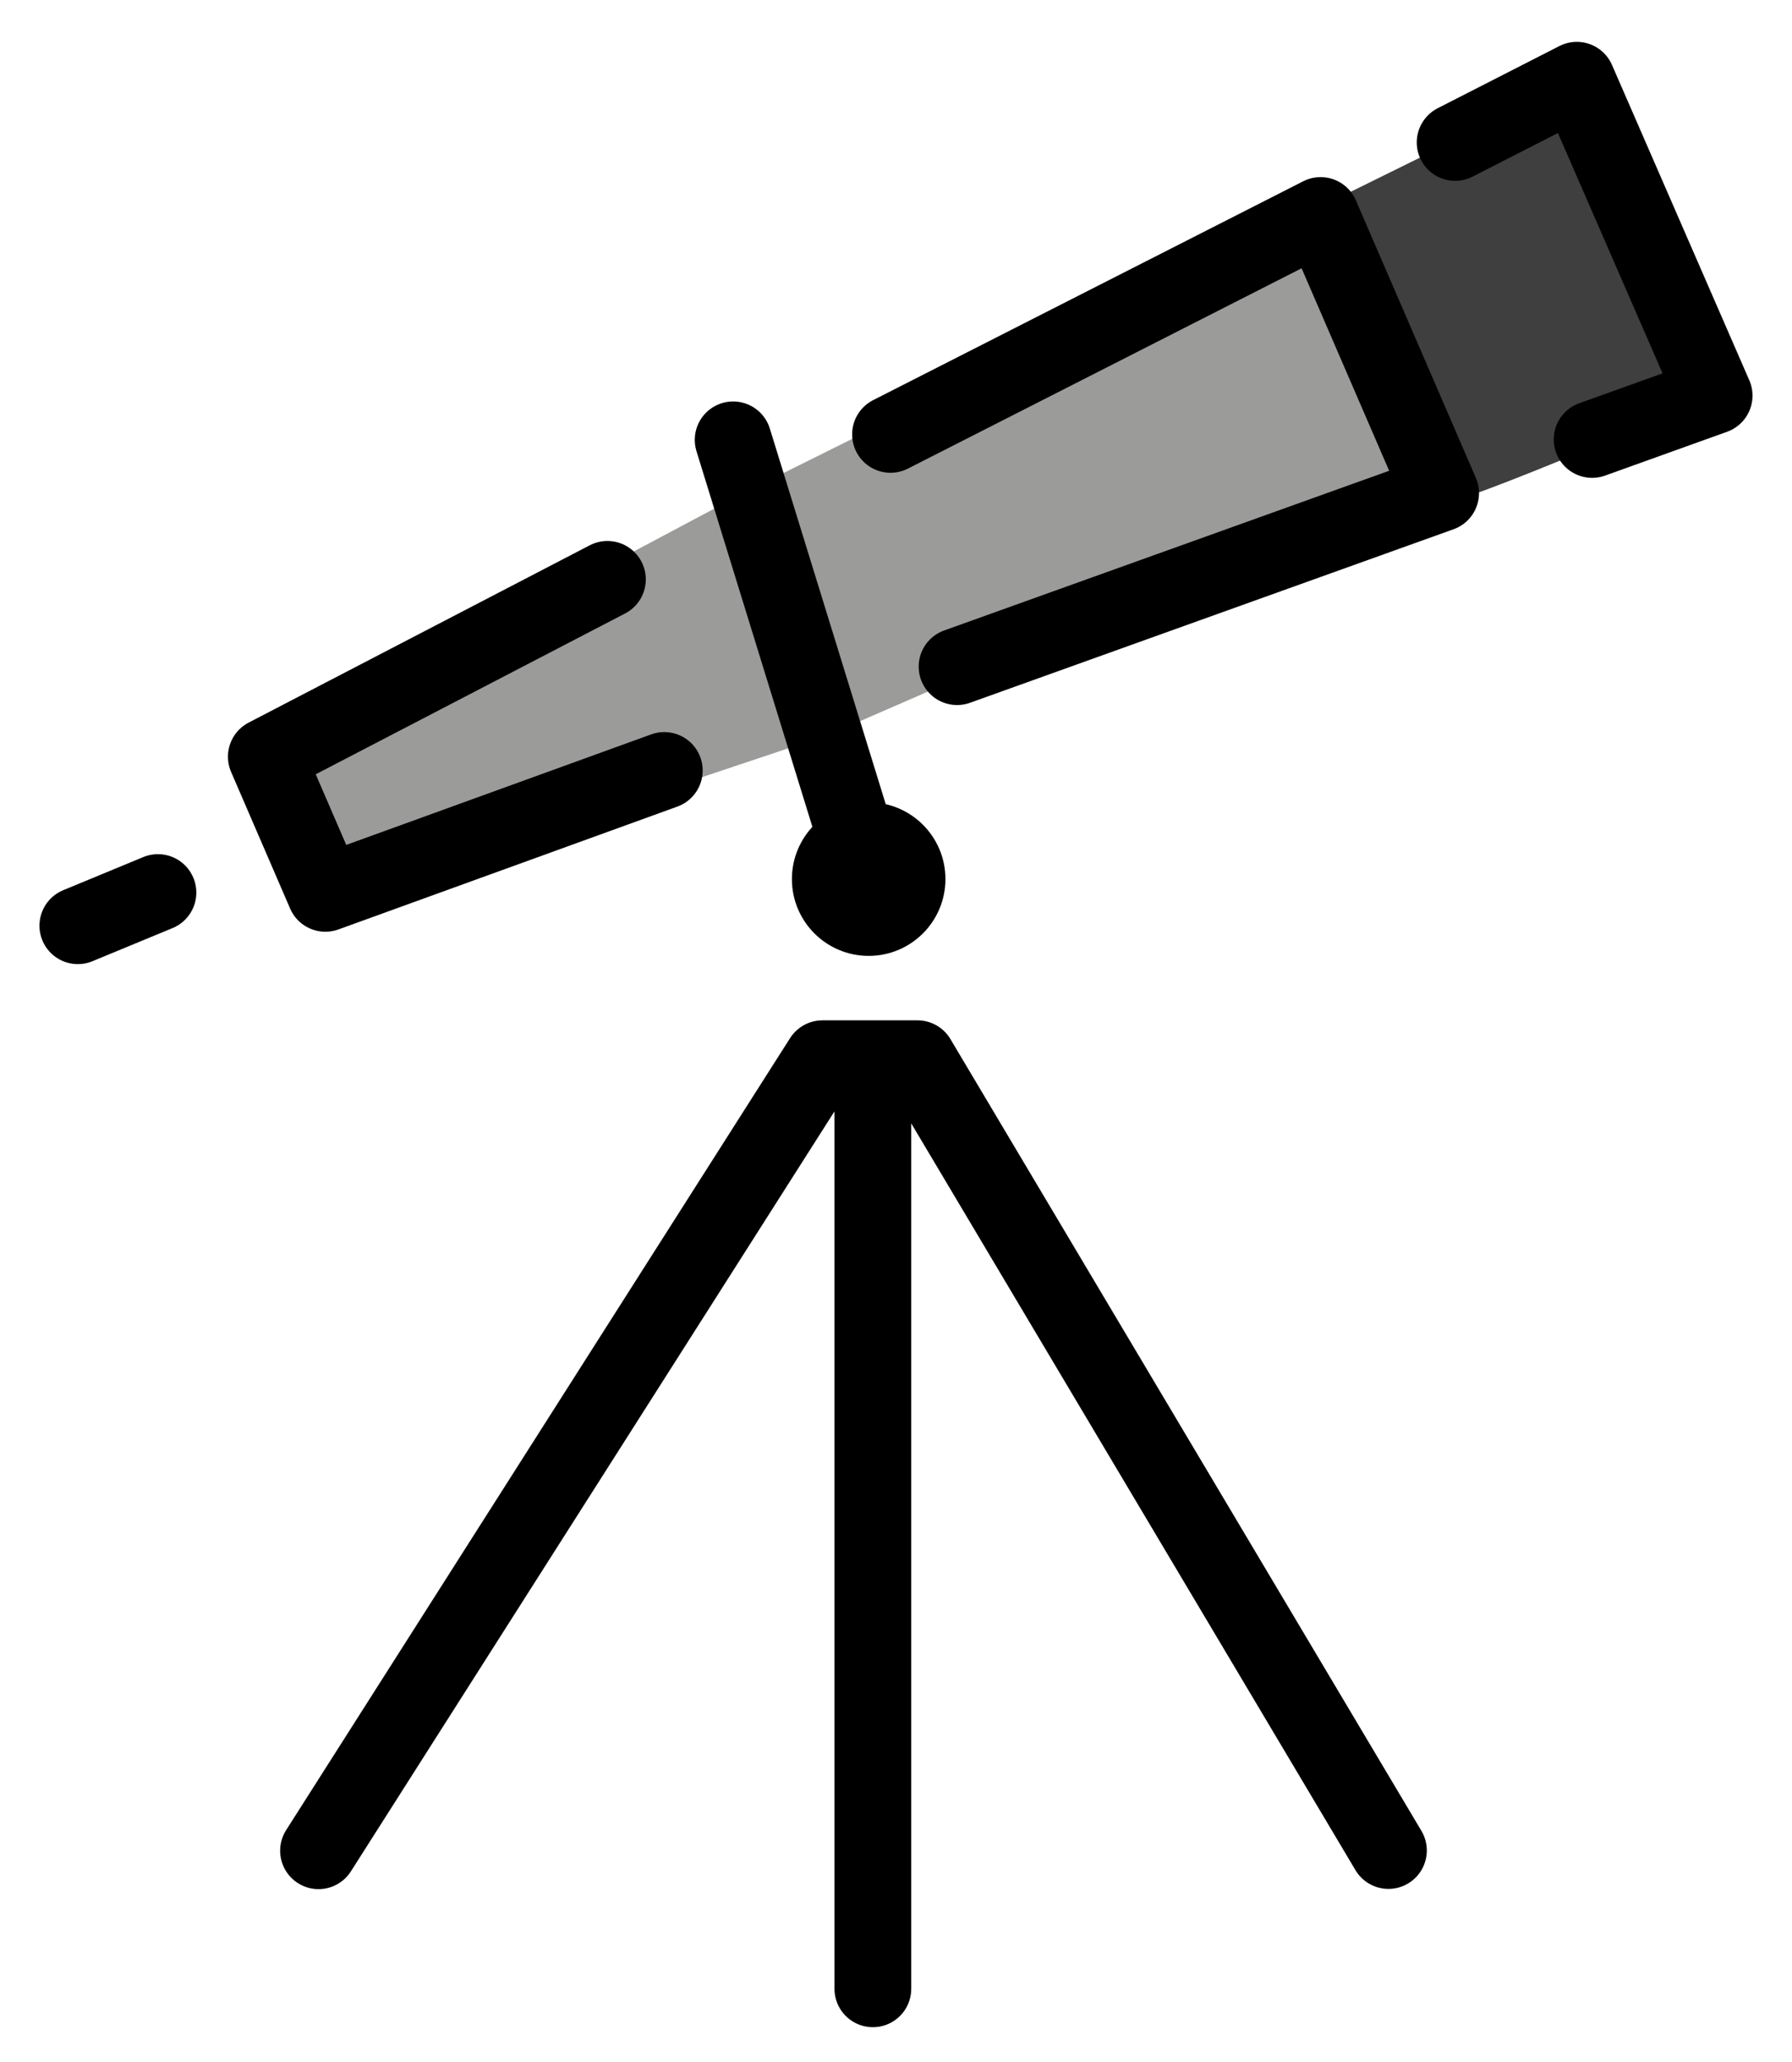 <svg xmlns="http://www.w3.org/2000/svg" role="img" viewBox="7.72 8.47 46.69 53.69"><title>1F52D.svg</title><path fill="#3f3f3f" d="M52.381 18.772l-3.578-8.212-6.837 3.37c.237-.107 3.289 7.631 3.289 7.631.109.253 7.127-2.788 7.127-2.788z"/><path fill="#9b9b9a" d="M29.095 27.698l3.828-1.665c-.062.017 12.405-4.559 12.405-4.559l-3.2-7.643-15.205 7.559 2.172 6.307z"/><path fill="#9b9b9a" d="M14.659 27.983l1.76 3.932 13.21-4.418-2.441-6.238-4.023 2.138c.237-.099-8.505 4.587-8.505 4.587z"/><g><path fill="none" stroke="#000" stroke-linecap="round" stroke-linejoin="round" stroke-width="2" d="M16.019 56.662l13.13-20.623h2.475l12.271 20.617M30.462 36.741v23.516M9.748 32.575l2.087-.863m33.798-19.533l3.17-1.619 3.578 8.212-3.179 1.141m-22.38.011l3.531 11.437"/><circle cx="30.353" cy="31.361" r="2"/><path fill="none" stroke="#000" stroke-linecap="round" stroke-linejoin="round" stroke-width="2" d="M25.028 28.533l-8.831 3.199-1.538-3.558 8.887-4.617m7.376-3.776l11.206-5.699 3.127 7.228-12.599 4.519"/></g></svg>